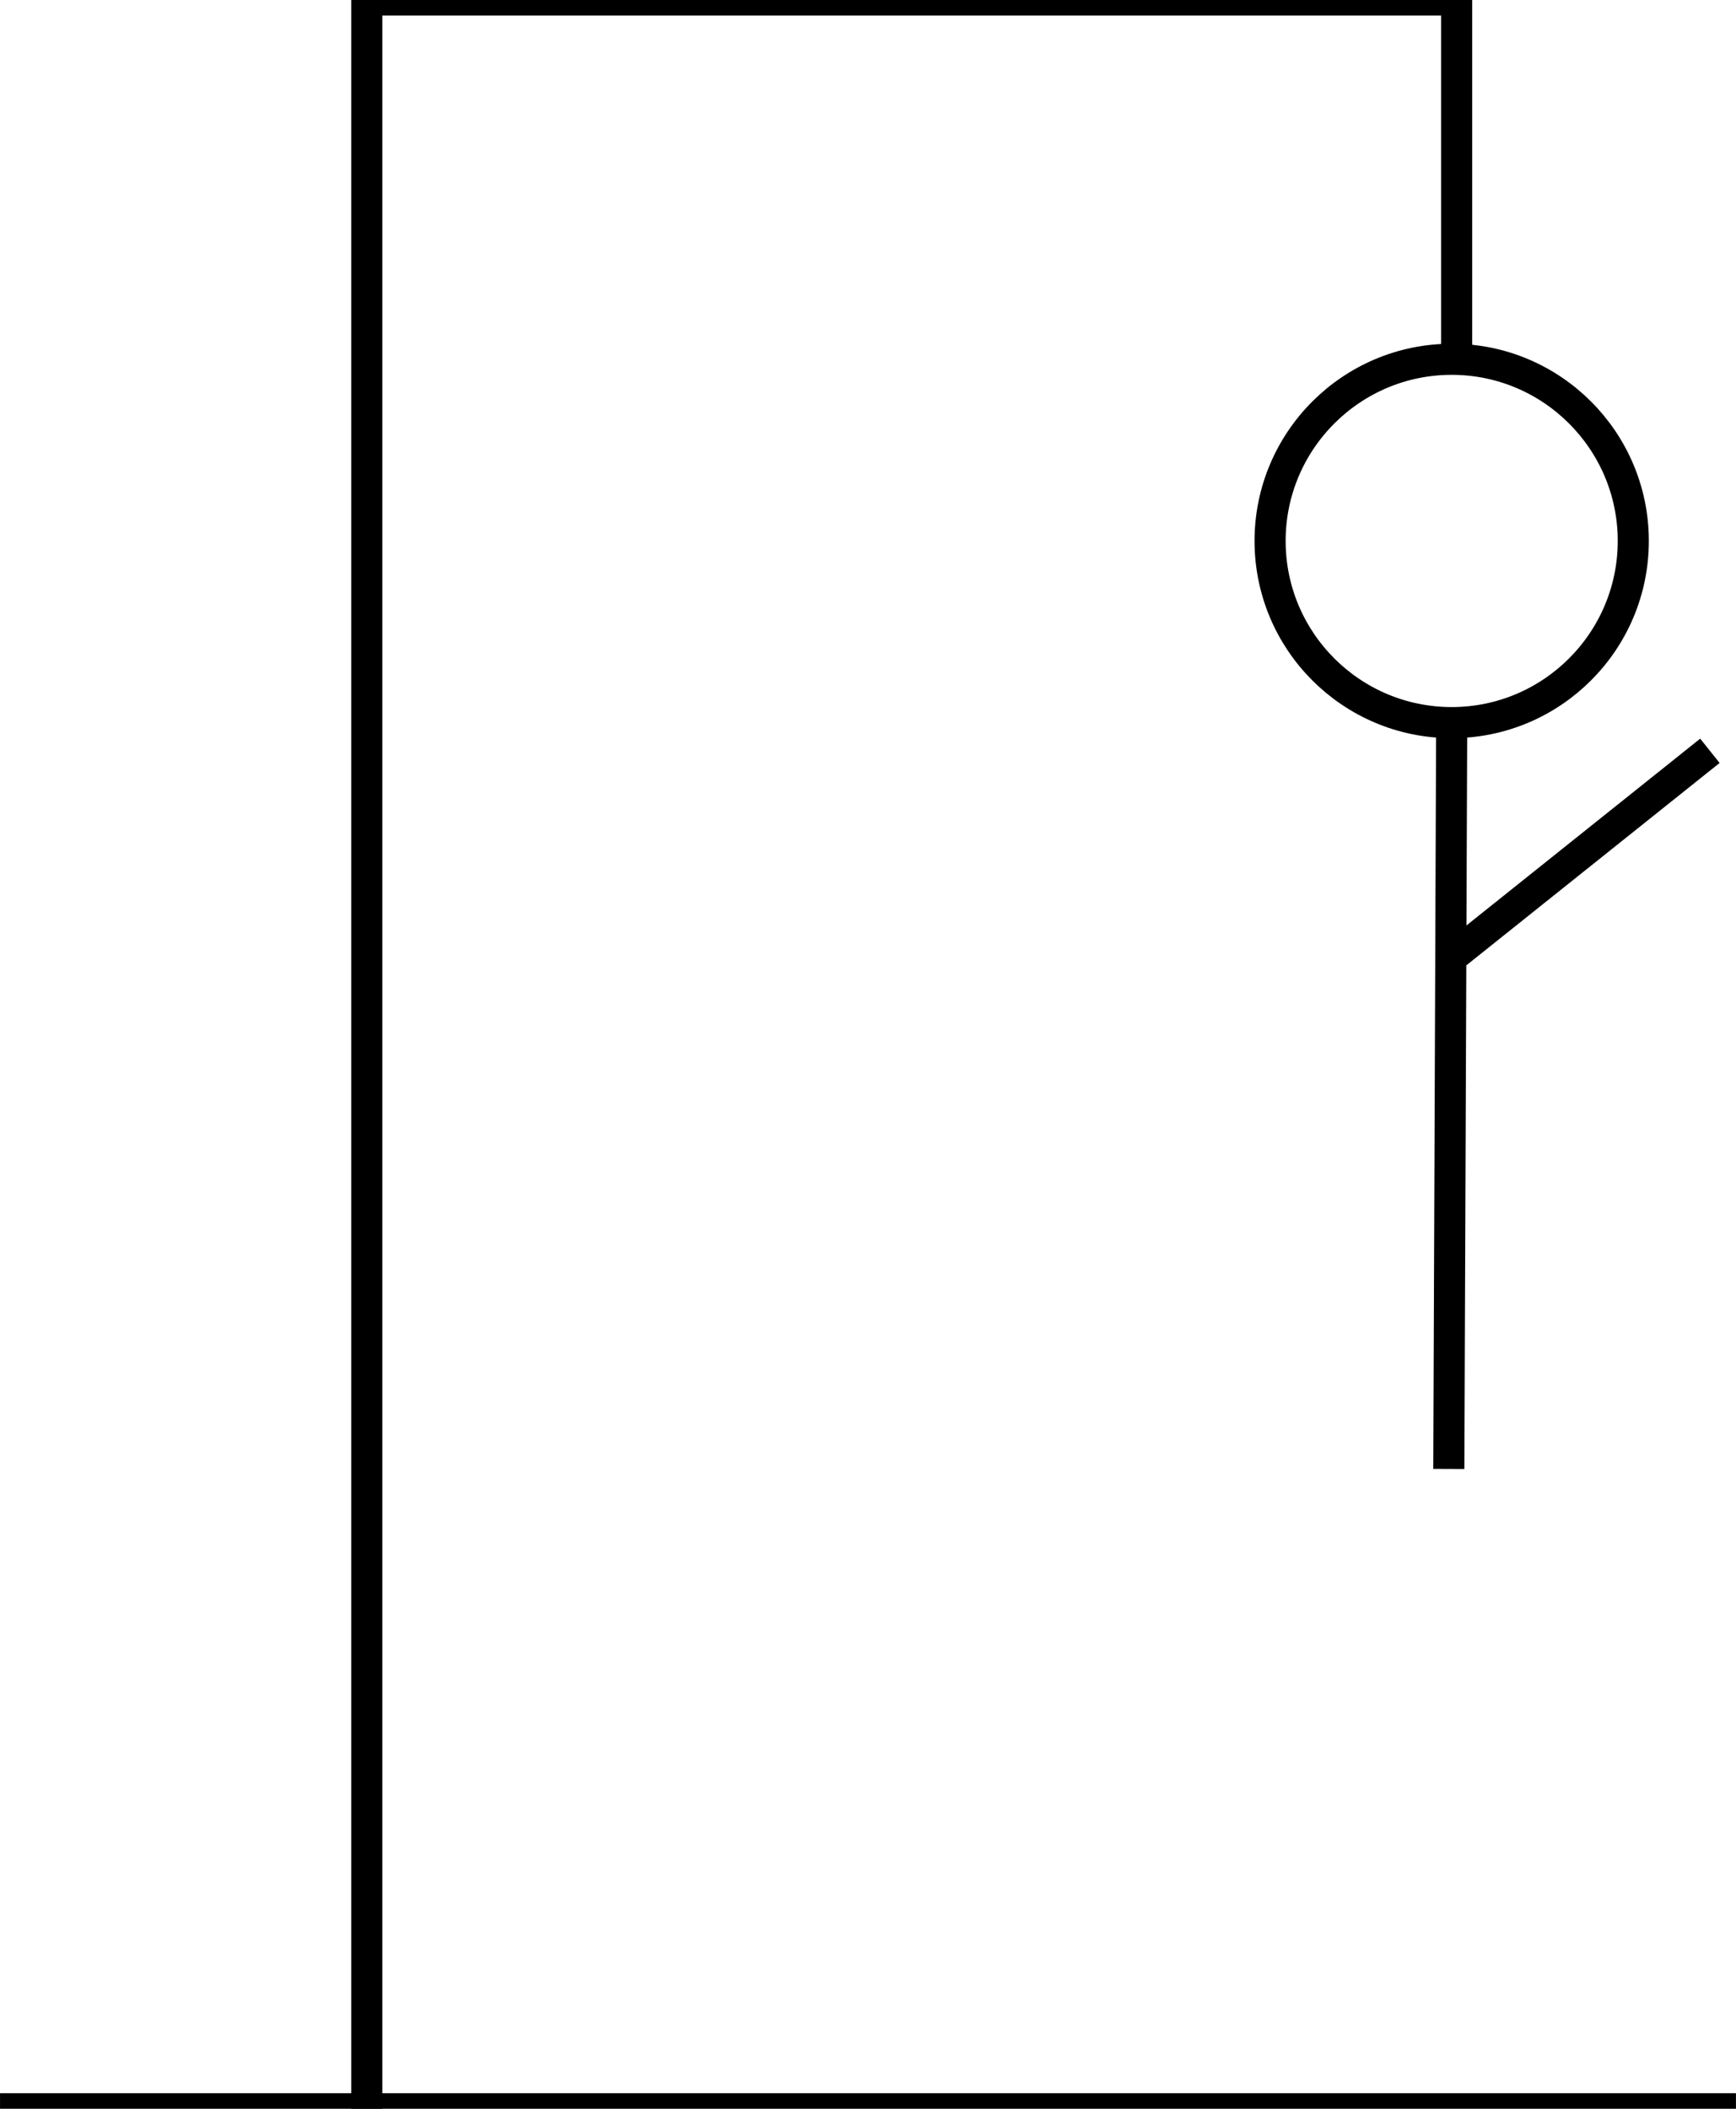 <?xml version="1.0" encoding="UTF-8" standalone="no"?>
<!DOCTYPE svg PUBLIC "-//W3C//DTD SVG 1.1//EN" "http://www.w3.org/Graphics/SVG/1.1/DTD/svg11.dtd">
<svg version="1.1" xmlns="http://www.w3.org/2000/svg" xmlns:xlink="http://www.w3.org/1999/xlink" preserveAspectRatio="xMidYMid meet" viewBox="17.778 29.321 279.136 338.951" width="279.14" height="338.95"><defs><path d="M292.72 150L252 182.53" id="d31OXdSQN6"></path><path d="M250.74 265.43L251.2 145.47" id="bOF3YeOZT"></path><path d="M280.4 116.27C280.4 132.39 267.31 145.47 251.2 145.47C235.08 145.47 222 132.39 222 116.27C222 100.16 235.08 87.07 251.2 87.07C267.31 87.07 280.4 100.16 280.4 116.27Z" id="b45RY8pfN9"></path><path d="M252 84.94L252 29.32L76.75 29.32L76.75 368.27" id="k8eEFfkWu"></path><path d="M296.91 368.27L17.78 368.27" id="iuOq6Eqku"></path></defs><g visibility="inherit"><g visibility="inherit"><g><use xlink:href="#d31OXdSQN6" opacity="1" fill-opacity="0" stroke="#000000" stroke-width="5" stroke-opacity="1"></use></g></g><g visibility="inherit"><g><use xlink:href="#bOF3YeOZT" opacity="1" fill-opacity="0" stroke="#000000" stroke-width="5" stroke-opacity="1"></use></g></g><g visibility="inherit"><g><use xlink:href="#b45RY8pfN9" opacity="1" fill-opacity="0" stroke="#000000" stroke-width="5" stroke-opacity="1"></use></g></g><g visibility="inherit"><g><use xlink:href="#k8eEFfkWu" opacity="1" fill-opacity="0" stroke="#000000" stroke-width="5" stroke-opacity="1"></use></g></g><g visibility="inherit"><g><use xlink:href="#iuOq6Eqku" opacity="1" fill-opacity="0" stroke="#000000" stroke-width="5" stroke-opacity="1"></use></g></g></g></svg>
